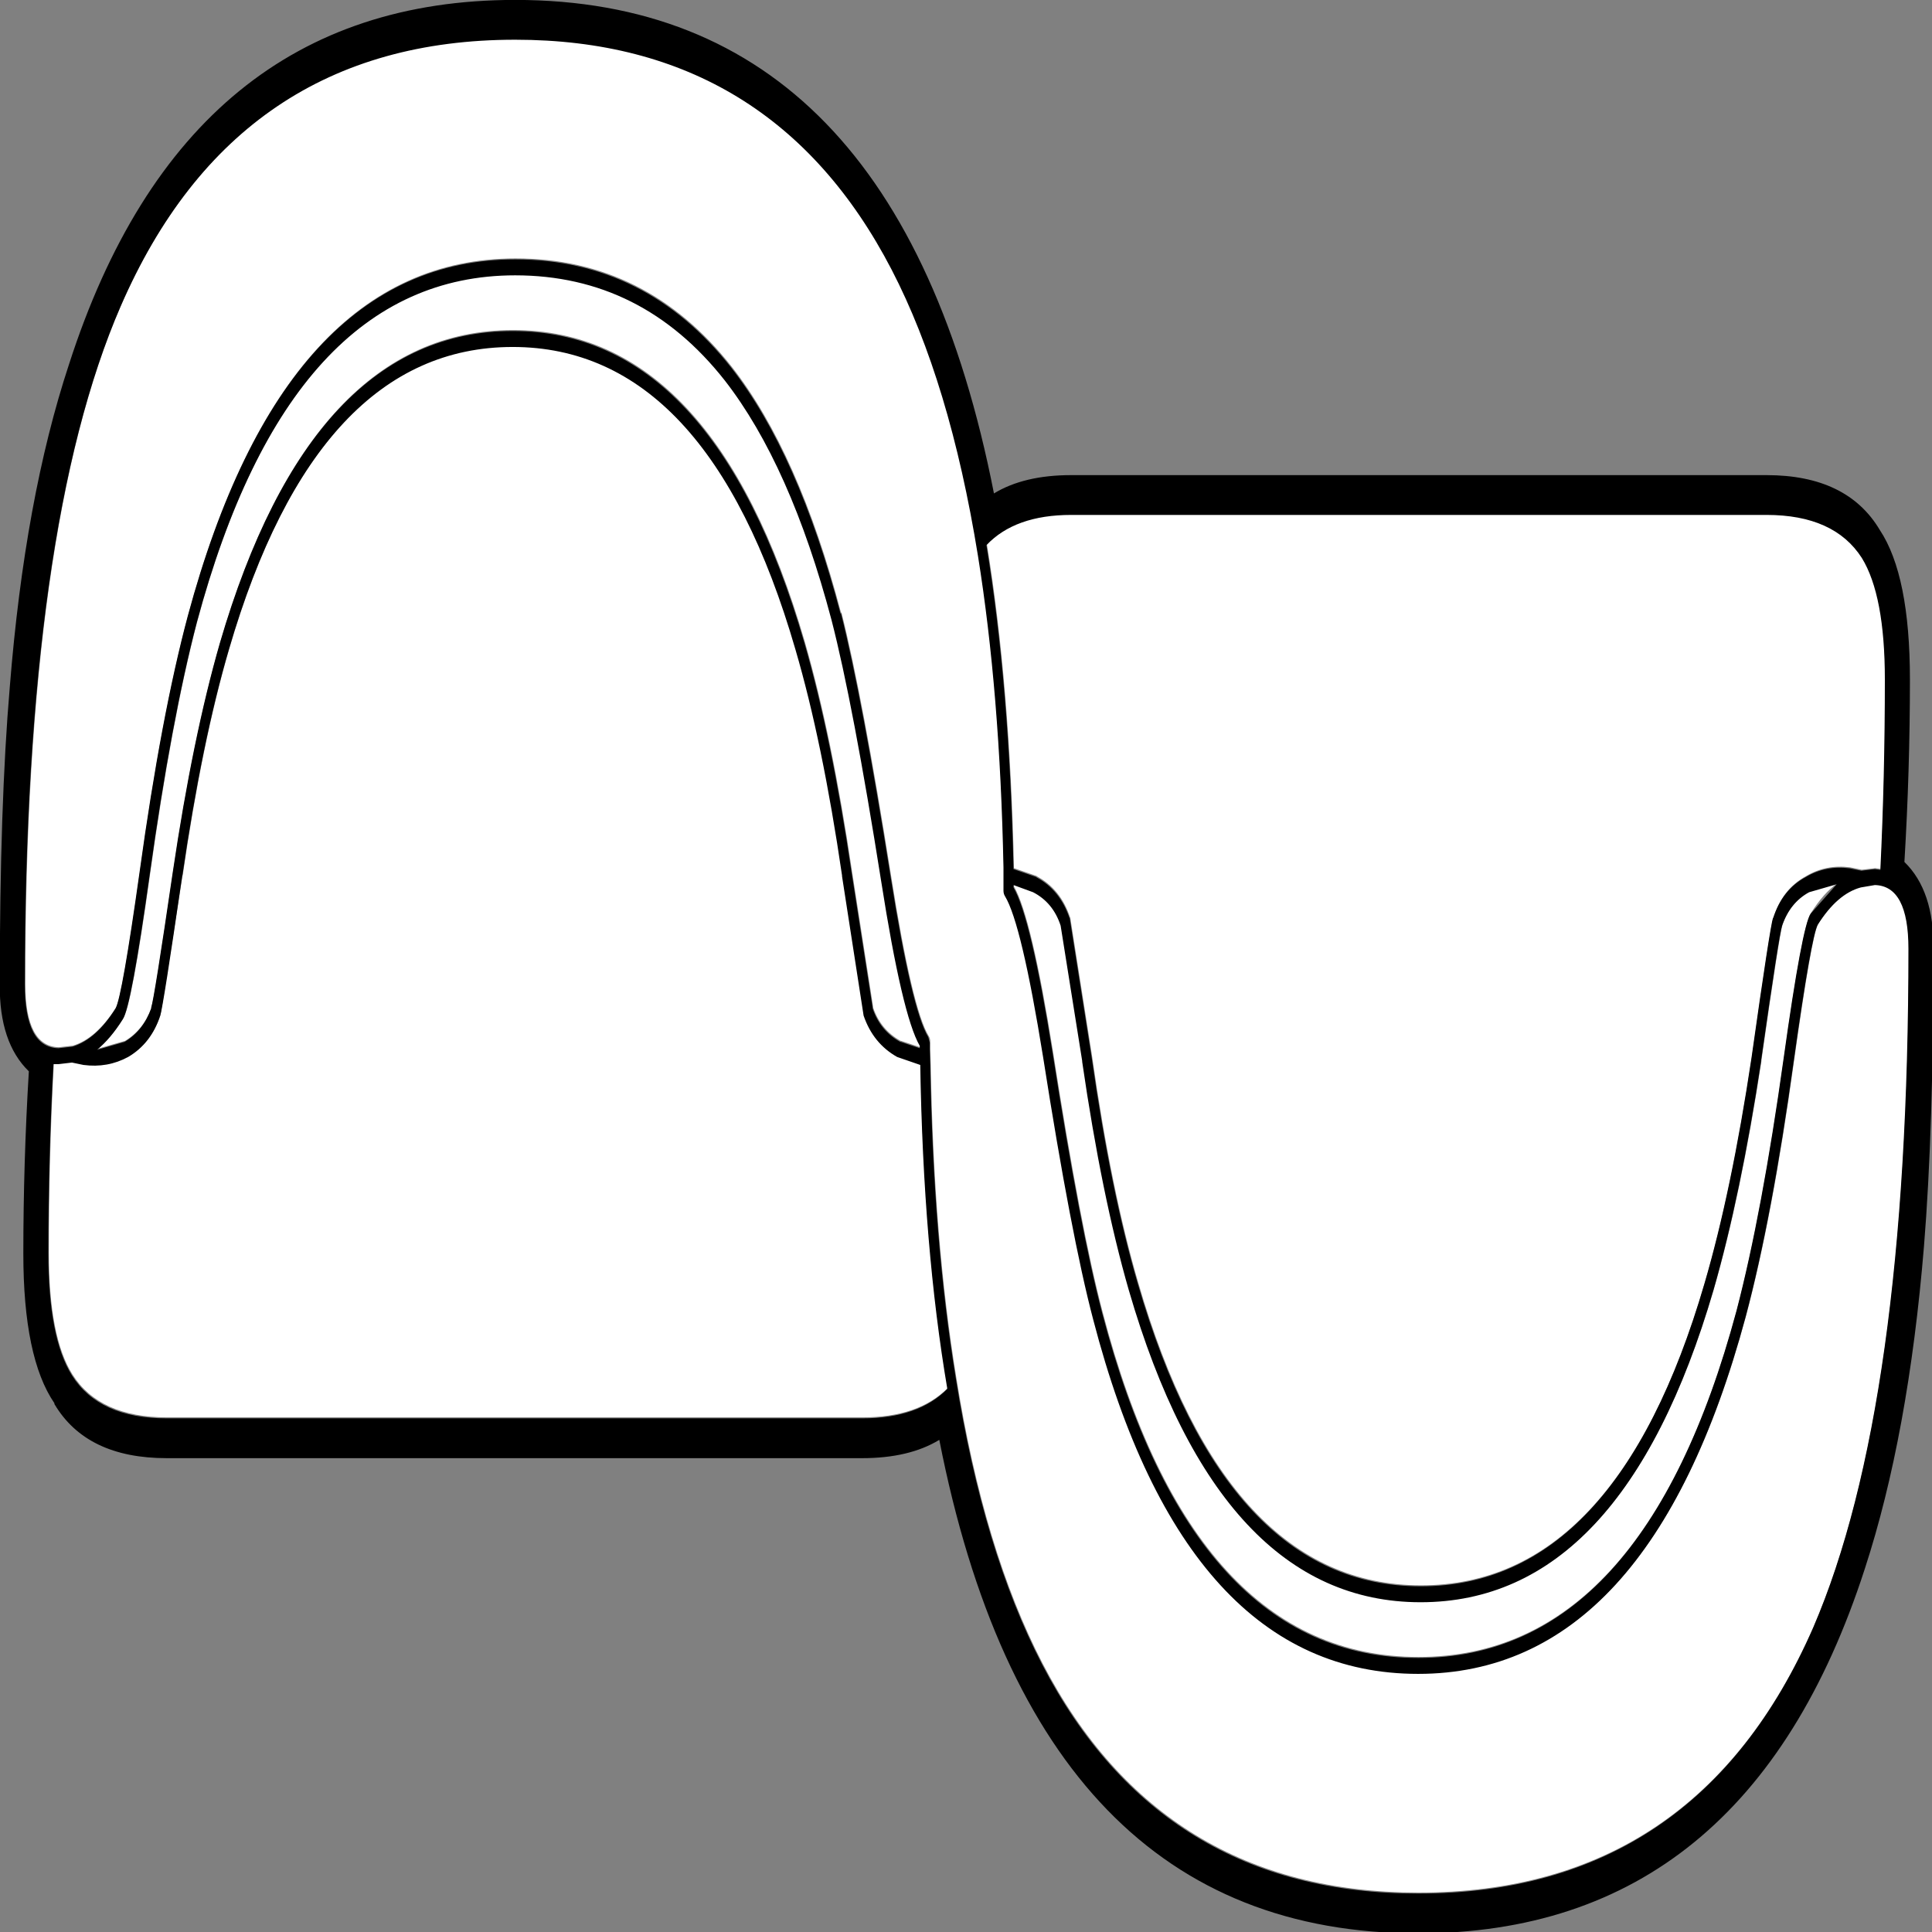 ﻿<?xml version="1.0" encoding="UTF-8" standalone="no"?>
<svg xmlns:xlink="http://www.w3.org/1999/xlink" height="100%" width="100%" xmlns="http://www.w3.org/2000/svg" preserveAspectRatio="none" viewBox="0 0 100 100">
  <rect x="0" y="0" width="100" height="100" fill="#808080" stroke="none"/>
  <defs>
    <g id="sprite0" transform="matrix(1.0, 0.0, 0.0, 1.0, 93.95, 58.2)">
      <use height="116.45" transform="matrix(1.0, 0.0, 0.0, 1.0, -93.95, -58.2)" width="187.85" xlink:href="#shape0" />
    </g>
    <g id="shape0" transform="matrix(1.0, 0.0, 0.0, 1.0, 93.95, 58.2)">
      <path d="M10.4 -28.35 L79.75 -28.35 Q86.5 -28.35 89.25 -25.65 91.55 -23.3 91.55 -18.0 91.55 -11.9 91.1 -6.05 L90.55 -6.1 89.2 -6.0 88.05 -6.15 Q85.65 -6.35 83.65 -5.6 81.3 -4.8 80.4 -3.0 L80.4 -3.05 Q80.1 -2.5 78.25 5.75 76.25 14.15 73.55 19.95 64.75 38.95 45.25 38.95 25.8 38.95 17.05 19.95 14.35 14.15 12.45 5.75 L10.25 -3.05 10.25 -3.0 Q9.3 -4.8 6.9 -5.6 L6.95 -5.6 4.65 -6.1 Q4.25 -17.6 1.95 -26.45 4.8 -28.35 10.4 -28.35 M3.8 -4.4 Q5.45 -2.7 7.6 5.7 10.4 16.95 12.6 22.2 21.8 44.45 45.0 44.45 68.05 44.45 77.65 22.05 80.3 15.8 82.45 6.0 84.2 -1.85 84.85 -2.6 86.8 -4.55 89.15 -4.95 L90.55 -5.1 Q93.9 -5.05 93.9 -1.1 93.9 27.65 84.4 41.55 72.8 58.25 45.0 58.25 19.35 58.25 7.5 43.85 1.65 36.75 -1.1 25.9 -3.35 17.25 -3.65 6.25 L-3.7 5.25 -3.7 4.8 Q-3.7 4.6 -3.85 4.45 -5.5 2.75 -7.6 -5.6 -10.45 -16.9 -12.55 -22.15 L-12.6 -22.15 Q-16.8 -32.2 -23.5 -37.6 -32.0 -44.4 -45.05 -44.4 -68.1 -44.4 -77.7 -22.0 -80.35 -15.75 -82.5 -5.95 -84.25 1.9 -84.9 2.65 -86.85 4.6 -89.2 5.05 L-90.6 5.15 Q-93.95 5.1 -93.95 1.15 -93.95 -27.6 -84.4 -41.45 -72.85 -58.2 -45.05 -58.2 -19.4 -58.2 -7.5 -43.75 -1.7 -36.7 1.1 -25.8 3.3 -17.2 3.65 -6.2 L3.65 -5.2 3.65 -4.75 3.8 -4.4 M4.65 -5.1 L6.6 -4.65 Q8.6 -4.0 9.35 -2.55 L11.5 5.95 11.5 6.0 Q13.45 14.45 16.15 20.35 25.2 39.95 45.25 39.95 65.35 39.95 74.45 20.35 77.15 14.45 79.2 6.0 L79.2 5.95 Q81.0 -2.0 81.3 -2.55 82.1 -4.0 84.0 -4.65 L86.75 -5.15 Q85.35 -4.5 84.15 -3.3 83.3 -2.55 81.45 5.8 79.3 15.5 76.75 21.65 67.45 43.45 45.0 43.45 22.5 43.45 13.5 21.8 11.3 16.55 8.55 5.45 6.4 -3.05 4.65 -4.95 L4.65 -5.1 M-45.3 -38.9 Q-25.85 -38.9 -17.1 -19.9 -14.4 -14.1 -12.45 -5.7 L-12.45 -5.65 -10.3 3.1 Q-9.35 4.85 -6.95 5.7 L-4.65 6.2 Q-4.35 17.65 -1.95 26.55 -4.85 28.4 -10.45 28.4 L-79.8 28.4 Q-86.55 28.4 -89.25 25.7 -91.6 23.35 -91.6 18.05 -91.6 11.95 -91.1 6.15 L-90.6 6.15 -89.25 6.05 -88.1 6.2 -83.65 5.7 Q-81.35 4.85 -80.45 3.1 L-78.25 -5.7 -78.25 -5.65 Q-76.3 -14.1 -73.6 -19.9 -64.8 -38.9 -45.3 -38.9 M-74.5 -20.3 Q-77.2 -14.4 -79.2 -5.9 -81.05 2.05 -81.35 2.6 L-81.35 2.65 Q-82.15 4.05 -84.0 4.75 L-86.75 5.25 Q-85.4 4.55 -84.2 3.35 -83.35 2.6 -81.5 -5.75 -79.35 -15.45 -76.8 -21.6 -67.5 -43.4 -45.05 -43.4 -32.4 -43.4 -24.15 -36.8 -17.6 -31.5 -13.5 -21.75 -11.35 -16.5 -8.55 -5.35 -6.45 3.1 -4.7 5.0 L-4.7 5.15 -6.6 4.75 -6.65 4.75 Q-8.65 4.05 -9.4 2.65 L-9.4 2.6 -11.5 -5.9 Q-13.5 -14.4 -16.2 -20.3 -25.25 -39.9 -45.3 -39.9 -65.4 -39.9 -74.5 -20.3" fill="#ffffff" fill-rule="evenodd" stroke="none" class="fill" />
    </g>
    <g id="sprite1" transform="matrix(1.0, 0.0, 0.0, 1.0, 96.4, 60.7)">
      <use height="121.45" transform="matrix(1.0, 0.0, 0.0, 1.0, -96.4, -60.7)" width="192.85" xlink:href="#shape1" />
    </g>
    <g id="shape1" transform="matrix(1.0, 0.0, 0.0, 1.0, 96.4, 60.7)">
      <path d="M-45.25 -38.9 Q-64.75 -38.9 -73.55 -19.9 -76.25 -14.1 -78.2 -5.65 L-78.2 -5.7 Q-80.1 2.55 -80.4 3.1 -81.3 4.85 -83.6 5.7 -85.65 6.4 -88.05 6.2 L-89.2 6.05 -90.55 6.15 -91.05 6.15 Q-91.55 11.95 -91.55 18.05 -91.55 23.35 -89.2 25.7 -86.5 28.4 -79.75 28.4 L-10.4 28.4 Q-4.8 28.4 -1.9 26.55 -4.3 17.65 -4.6 6.2 L-6.9 5.7 Q-9.3 4.85 -10.25 3.1 L-12.4 -5.65 -12.4 -5.7 Q-14.35 -14.1 -17.05 -19.9 -25.8 -38.9 -45.25 -38.9 M-74.45 -20.3 Q-65.35 -39.9 -45.25 -39.9 -25.2 -39.9 -16.15 -20.3 -13.45 -14.4 -11.45 -5.9 L-9.35 2.6 -9.35 2.65 Q-8.6 4.05 -6.6 4.75 L-6.55 4.75 -4.65 5.15 -4.65 5.0 Q-6.4 3.1 -8.5 -5.35 -11.3 -16.5 -13.45 -21.75 -17.55 -31.5 -24.1 -36.8 -32.35 -43.4 -45.0 -43.4 -67.45 -43.4 -76.75 -21.6 -79.3 -15.45 -81.45 -5.75 -83.3 2.6 -84.15 3.35 -85.35 4.55 -86.7 5.25 L-83.95 4.75 Q-82.1 4.05 -81.3 2.65 L-81.3 2.6 Q-81.0 2.05 -79.15 -5.9 -77.15 -14.4 -74.45 -20.3 M3.7 -5.2 L3.7 -6.2 Q3.35 -17.2 1.15 -25.8 -1.65 -36.7 -7.45 -43.75 -19.35 -58.2 -45.0 -58.2 -72.8 -58.2 -84.35 -41.45 -93.9 -27.6 -93.9 1.15 -93.9 5.1 -90.55 5.15 L-89.15 5.05 Q-86.8 4.6 -84.85 2.65 -84.2 1.9 -82.45 -5.95 -80.3 -15.75 -77.65 -22.0 -68.05 -44.4 -45.0 -44.4 -31.95 -44.4 -23.45 -37.6 -16.75 -32.2 -12.55 -22.15 L-12.5 -22.15 Q-10.4 -16.9 -7.55 -5.6 -5.45 2.75 -3.8 4.45 L-3.65 4.8 -3.65 5.25 -3.6 6.25 Q-3.3 17.25 -1.05 25.9 1.7 36.75 7.55 43.85 19.4 58.25 45.05 58.25 72.85 58.25 84.45 41.55 93.95 27.65 93.95 -1.1 93.95 -5.05 90.6 -5.1 L89.2 -4.95 Q86.85 -4.55 84.9 -2.6 84.25 -1.85 82.5 6.0 80.35 15.8 77.7 22.05 68.1 44.45 45.05 44.45 21.85 44.45 12.65 22.2 10.45 16.95 7.65 5.7 5.5 -2.7 3.85 -4.4 3.7 -4.55 3.7 -4.75 L3.7 -5.2 M4.7 -5.1 L4.7 -4.95 Q6.45 -3.05 8.6 5.45 11.35 16.55 13.55 21.8 22.55 43.45 45.05 43.45 67.5 43.45 76.8 21.65 79.35 15.5 81.5 5.8 83.35 -2.55 84.2 -3.3 L86.8 -5.15 84.05 -4.65 Q82.15 -4.0 81.35 -2.55 81.05 -2.0 79.25 5.95 L79.25 6.0 Q77.2 14.45 74.5 20.35 65.4 39.95 45.3 39.95 25.25 39.95 16.2 20.35 13.5 14.45 11.55 6.0 L11.55 5.95 9.4 -2.55 Q8.65 -4.0 6.65 -4.65 L4.7 -5.1 M2.75 -29.7 Q5.75 -30.85 10.45 -30.85 L79.8 -30.85 Q87.85 -30.85 91.1 -27.4 94.1 -24.55 94.1 -18.0 94.1 -12.3 93.55 -6.55 96.5 -4.75 96.45 -1.1 96.45 10.25 95.5 17.6 93.95 29.45 89.6 37.85 77.85 60.75 45.05 60.75 6.95 60.75 -2.7 29.75 -5.7 30.9 -10.4 30.9 L-79.75 30.9 Q-87.75 30.9 -90.95 27.5 L-90.95 27.45 Q-94.05 24.6 -94.05 18.05 -94.05 12.35 -93.5 6.6 -96.45 4.8 -96.4 1.15 -96.4 -10.2 -95.4 -17.55 -93.9 -29.4 -89.5 -37.8 -77.8 -60.7 -45.0 -60.7 -6.9 -60.7 2.75 -29.7 M10.45 -28.35 Q4.85 -28.35 2.0 -26.45 4.3 -17.6 4.7 -6.1 L7.0 -5.6 6.95 -5.6 Q9.35 -4.8 10.3 -3.0 L10.3 -3.05 12.5 5.75 Q14.4 14.15 17.1 19.95 25.85 38.95 45.3 38.95 64.8 38.95 73.6 19.95 76.3 14.15 78.3 5.75 80.15 -2.5 80.45 -3.05 L80.45 -3.0 Q81.35 -4.8 83.7 -5.6 85.7 -6.35 88.1 -6.15 L89.25 -6.0 90.6 -6.1 91.15 -6.05 Q91.6 -11.9 91.6 -18.0 91.6 -23.3 89.3 -25.65 86.55 -28.35 79.8 -28.35 L10.45 -28.35" fill="#000000" fill-rule="evenodd" stroke="none" />
    </g>
  </defs>
  <g transform="matrix(1.0, 0.0, 0.0, 1.0, 0.0, 0.0)">
    <use height="116.45" id="fill" transform="matrix(0.519, 0.0, 0.0, 0.824, 1.309, 2.005)" width="187.85" xlink:href="#sprite0" />
    <use height="121.45" transform="matrix(0.519, 0.0, 0.0, 0.824, -0.012, -0.004)" width="192.85" xlink:href="#sprite1" />
  </g>
</svg>